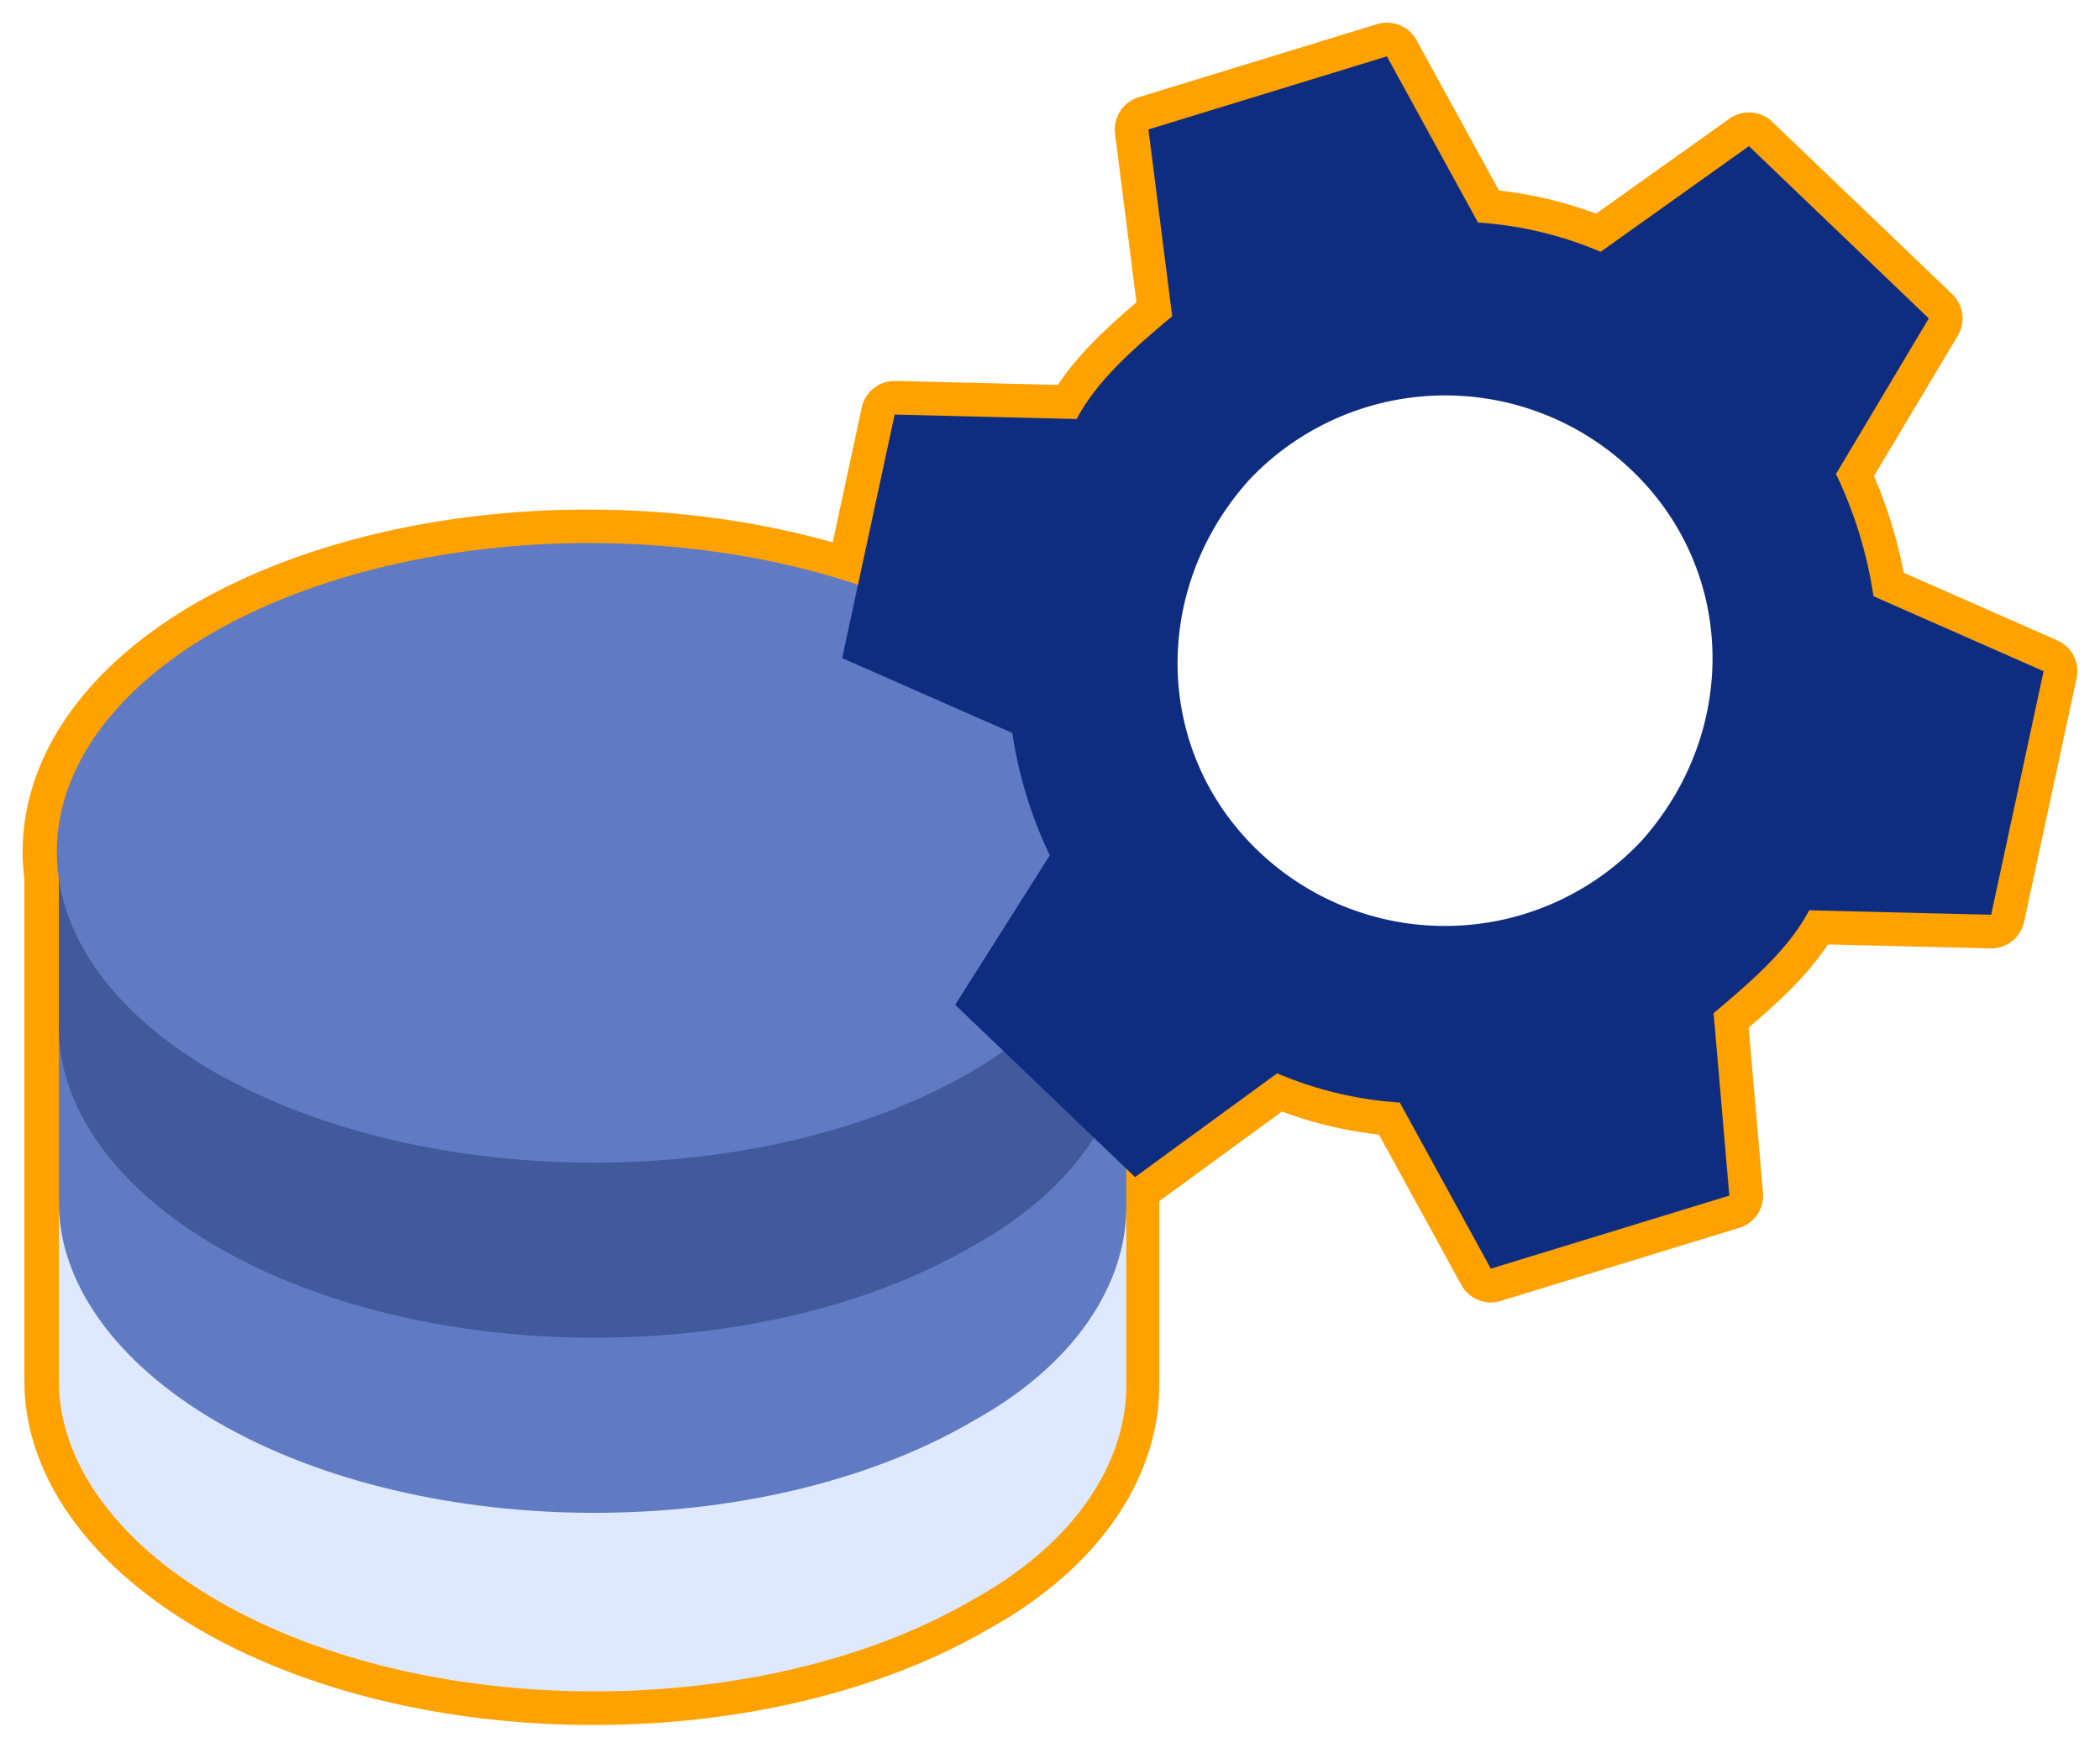 <svg id="Key_features_03" data-name="Key features 03" xmlns="http://www.w3.org/2000/svg" xmlns:xlink="http://www.w3.org/1999/xlink" width="155.797" height="129.662" viewBox="0 0 155.797 129.662">
  <defs>
    <clipPath id="clip-path">
      <rect id="Rectangle_511" data-name="Rectangle 511" width="155.797" height="129.662" fill="none"/>
    </clipPath>
  </defs>
  <g id="Group_1058" data-name="Group 1058" clip-path="url(#clip-path)">
    <path id="Path_1134" data-name="Path 1134" d="M136.313,41.555a31.848,31.848,0,0,0-2.782-9.072l6.887-11.542L127.071,8.159l-11,7.838a27.739,27.739,0,0,0-9.1-2.174L100.216,1.5,82.523,6.924l1.762,13.85c-2.757,2.336-5.516,4.669-7.088,7.634l-13.5-.329L60.963,40.755c-15.213-5.14-35.08-3.955-48.091,3.6C4.478,49.309.734,55.929,1.629,62.381V99.816c0,5.744,4,11.74,11.743,16.238,15.489,8.992,40.473,8.992,55.962,0,7.743-4.248,11.492-10.243,11.492-15.99V83.974l.7.675,10.544-7.7a27.756,27.756,0,0,0,9.1,2.174l6.753,12.322,17.7-5.424-1.173-13.538c2.759-2.333,5.519-4.669,7.091-7.631l13.5.329,3.894-18.067Z" transform="translate(2.68 2.682)" fill="none" stroke="#ffa200" stroke-linecap="round" stroke-linejoin="round" stroke-width="5"/>
    <path id="Path_1135" data-name="Path 1135" d="M80.761,32.274V45.513c0,5.747-3.746,11.743-11.492,15.99C53.781,70.5,28.8,70.5,13.308,61.5c-7.743-4.5-11.74-10.494-11.74-16.238V32.023" transform="translate(2.802 57.233)" fill="#dee9ff"/>
    <path id="Path_1136" data-name="Path 1136" d="M80.761,27.523V40.762c0,5.747-3.746,11.743-11.492,15.99-15.489,8.994-40.47,8.994-55.962,0-7.743-4.5-11.74-10.494-11.74-16.238V27.272" transform="translate(2.802 48.742)" fill="#607bc4"/>
    <path id="Path_1137" data-name="Path 1137" d="M80.761,22.862V36.1c0,5.747-3.746,11.743-11.492,15.99-15.489,8.994-40.47,8.994-55.962,0C5.565,47.6,1.568,41.6,1.568,35.853V22.611" transform="translate(2.802 40.412)" fill="#425a9b"/>
    <path id="Path_1138" data-name="Path 1138" d="M69.121,21.2c15.489,8.994,15.489,23.482.251,32.477-15.491,8.994-40.473,8.994-56.21,0C-2.329,44.683-2.329,30.195,12.911,21.2c15.489-8.994,40.721-8.994,56.21,0" transform="translate(2.703 25.835)" fill="#607bc4"/>
    <path id="Path_1139" data-name="Path 1139" d="M103.032,20.941,89.687,8.159,78.688,16a27.682,27.682,0,0,0-9.1-2.171L62.829,1.5,45.136,6.921,46.9,20.776c-2.759,2.33-5.516,4.666-7.091,7.629l-13.5-.329L22.417,46.143,35.04,51.7a31.772,31.772,0,0,0,2.779,9.075L30.8,71.863,44.143,84.648l10.544-7.7a27.805,27.805,0,0,0,9.1,2.171l6.753,12.322,17.693-5.421L87.067,72.488c2.759-2.338,5.519-4.671,7.091-7.634l13.5.329,3.891-18.067L98.929,41.552a31.857,31.857,0,0,0-2.782-9.07ZM61.463,69.91A24.547,24.547,0,0,1,43.249,41.249,24.552,24.552,0,0,1,71.912,23.034,24.543,24.543,0,0,1,90.124,51.7C87.111,64.533,74.3,72.925,61.463,69.91" transform="translate(40.064 2.682)" fill="#0f2d80"/>
    <path id="Path_1140" data-name="Path 1140" d="M41.831,21.762a20.014,20.014,0,0,1,27.947-1.12C78,28.047,78.3,40.361,70.9,48.586a20.01,20.01,0,0,1-27.945,1.12c-8.225-7.406-8.523-19.72-1.12-27.945m-6.029-5.1A27.427,27.427,0,1,0,74.564,15.2C63.864,4.587,46.28,5.51,35.8,16.661" transform="translate(50.841 13.843)" fill="#0f2d80"/>
  </g>
</svg>
